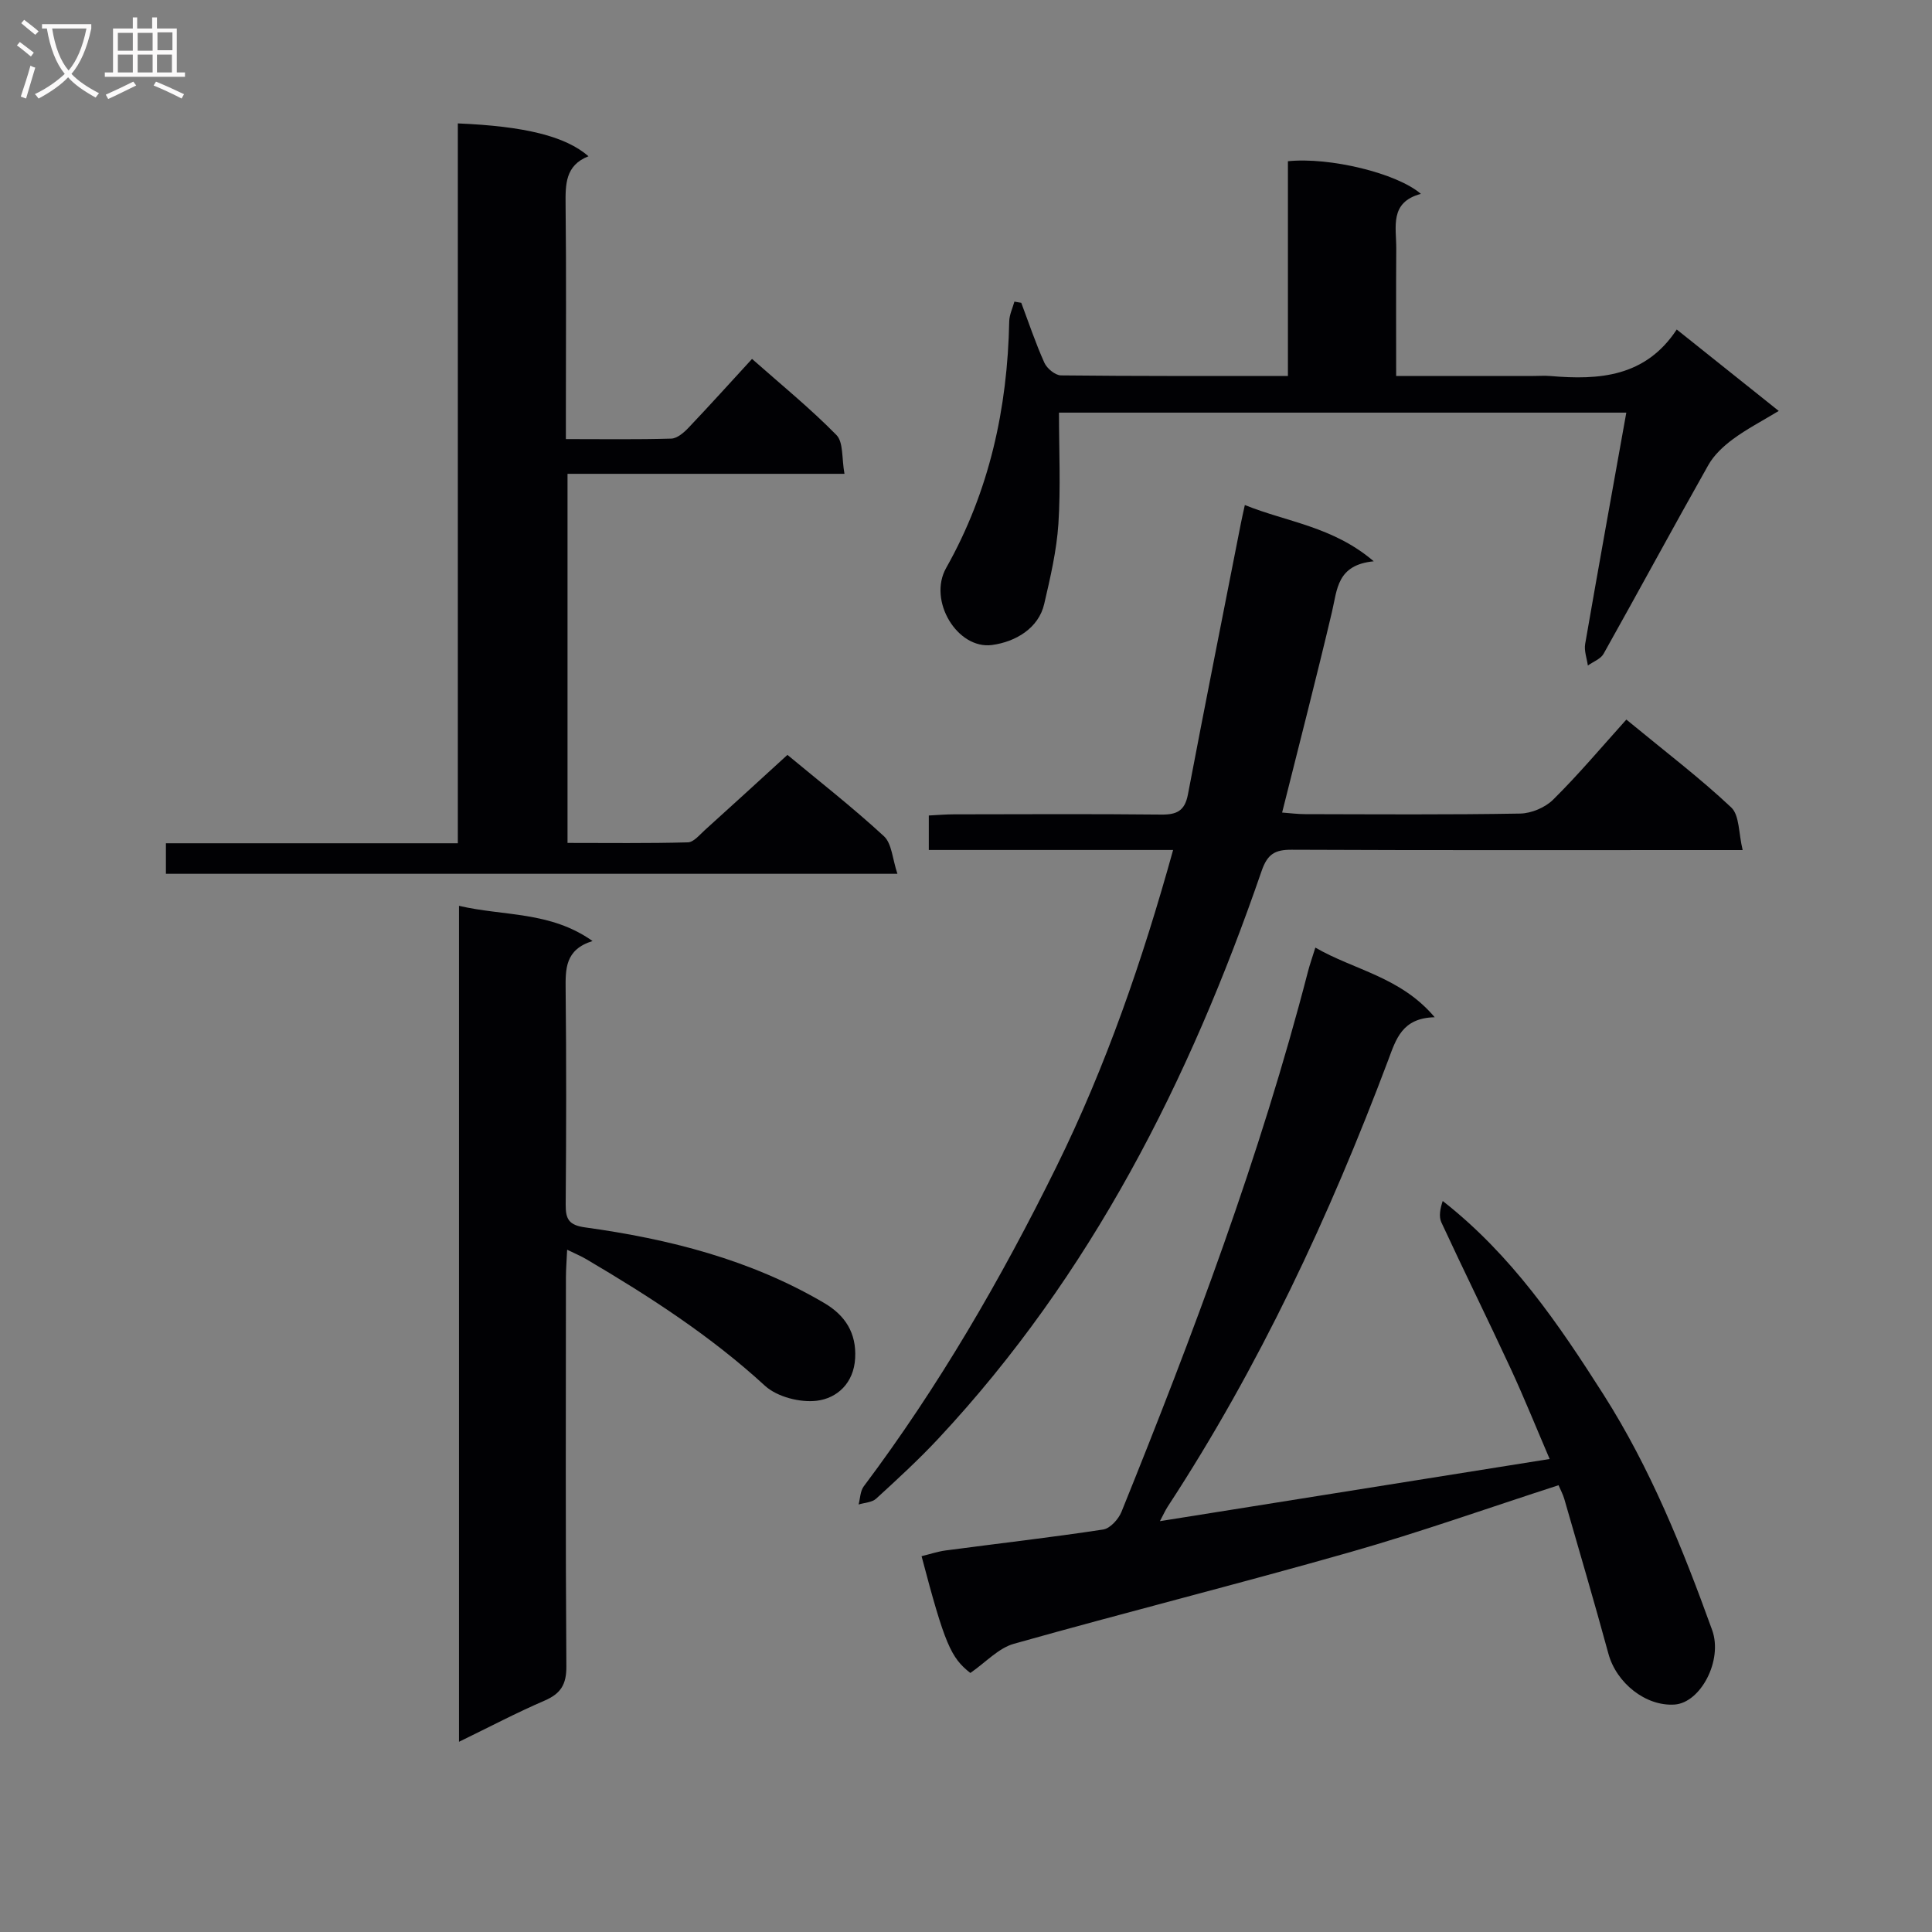 <svg enable-background="new 0 0 400 400" viewBox="0 0 400 400" xmlns="http://www.w3.org/2000/svg"><rect x="0" y="0" width="400" height="400" fill="#808080" stroke="none"/><g fill="#010104"><path d="m240.15 314.94c27.03-4.31 53.51-8.54 80.69-12.87-2.78-6.47-5.29-12.72-8.12-18.82-4.68-10.1-9.62-20.07-14.3-30.17-.57-1.24-.23-2.9.28-4.43 14.28 11.19 23.96 25.44 33.29 40.08 9.72 15.27 16.39 31.87 22.49 48.75 2.27 6.3-2.41 15.07-7.78 15.43-5.97.4-12.04-4.46-13.69-10.51-2.92-10.72-6.06-21.38-9.14-32.06-.27-.93-.75-1.81-1.19-2.84-14.5 4.69-28.7 9.74-43.17 13.86-23.12 6.59-46.45 12.45-69.6 18.97-3.2.9-5.82 3.84-9.01 6.04-4.03-3.15-5.3-5.96-10.1-24.18 1.67-.4 3.31-.96 5.01-1.19 10.86-1.44 21.76-2.68 32.59-4.33 1.44-.22 3.17-2.13 3.79-3.66 14.8-36.63 28.71-73.58 38.62-111.9.37-1.43.87-2.82 1.52-4.92 8.08 4.68 17.63 6.03 24.71 14.42-6.78.15-8.01 4.56-9.64 8.91-12.15 32.3-26.68 63.43-45.62 92.38-.52.8-.91 1.68-1.63 3.04z"/><path d="m163.03 156.29c6.29 5.23 13.38 10.76 19.97 16.83 1.66 1.53 1.77 4.74 2.8 7.79-51.17 0-101.11 0-151.45 0 0-1.83 0-3.7 0-6.32h60.44c0-50.16 0-99.59 0-149.04 13.85.58 22.28 2.65 27.05 6.8-4.84 1.9-4.78 5.85-4.74 10.11.16 14.16.06 28.32.06 42.49v5.96c7.61 0 14.72.11 21.82-.1 1.22-.04 2.61-1.24 3.57-2.25 4.35-4.58 8.58-9.27 13.15-14.25 5.97 5.28 12.03 10.21 17.47 15.75 1.48 1.5 1.08 4.85 1.67 8.04-19.54 0-38.28 0-57.34 0v76.42c8.37 0 16.65.11 24.92-.12 1.19-.03 2.42-1.55 3.5-2.53 5.56-5.01 11.08-10.07 17.11-15.58z"/><path d="m336.72 148.98c8.28 6.82 15.32 12.17 21.71 18.19 1.73 1.63 1.51 5.32 2.37 8.83-2.82 0-4.6 0-6.38 0-28.99 0-57.99.06-86.98-.07-3.5-.02-5.03.89-6.25 4.43-14.92 43.32-35.28 83.59-66.86 117.43-4.08 4.38-8.51 8.44-12.93 12.49-.86.79-2.41.83-3.64 1.21.34-1.26.34-2.77 1.06-3.74 15.53-20.69 28.44-42.95 39.86-66.11 10.31-20.9 17.86-42.82 24.2-65.66-17.03 0-33.65 0-50.58 0 0-2.41 0-4.48 0-7.14 1.68-.08 3.44-.24 5.19-.24 14.33-.02 28.66-.1 42.99.05 3.2.03 4.82-.81 5.46-4.13 3.56-18.72 7.29-37.41 10.96-56.11.21-1.08.46-2.16.83-3.85 8.78 3.55 18.21 4.42 26.69 11.65-7.64.74-7.55 5.83-8.65 10.47-3.23 13.7-6.76 27.32-10.32 41.55 1.64.12 3.21.33 4.79.33 14.83.03 29.66.14 44.49-.12 2.33-.04 5.19-1.25 6.84-2.89 5.2-5.14 9.93-10.77 15.15-16.57z"/><path d="m95.03 360.62c0-58.02 0-115.12 0-173.08 9.25 2.18 18.87 1.07 27.65 7.29-5.71 1.78-5.61 5.79-5.57 10.11.16 14.83.13 29.66.01 44.49-.02 3.03.7 4.23 4.03 4.69 17.37 2.4 34.22 6.66 49.52 15.67 4.32 2.54 6.67 6.2 6.38 11.41-.28 5.16-3.72 8.29-7.94 8.81-3.46.42-8.21-.8-10.73-3.1-11.25-10.33-23.92-18.5-36.98-26.2-1.1-.65-2.28-1.14-3.98-1.97-.1 2.28-.25 4.02-.25 5.77-.01 26.83-.1 53.65.09 80.48.03 3.76-1.16 5.66-4.52 7.11-5.74 2.47-11.3 5.4-17.71 8.52z"/><path d="m219.25 85.43c0 7.85.37 15.47-.12 23.03-.37 5.57-1.67 11.12-2.94 16.59-1.15 4.99-5.89 7.83-10.8 8.49-7.15.95-13.34-9.15-9.49-15.97 8.94-15.85 12.69-33.01 13.05-51.05.03-1.36.7-2.72 1.07-4.07.47.08.95.16 1.42.24 1.56 4.15 2.97 8.38 4.79 12.42.53 1.18 2.24 2.59 3.42 2.61 15.46.17 30.92.12 47 .12 0-15.09 0-29.81 0-44.46 8.57-.89 22.52 2.44 27.53 6.76-6.57 1.75-5.07 6.87-5.1 11.35-.06 8.61-.02 17.22-.02 26.35h28.42c1.17 0 2.34-.09 3.5.01 10.11.87 19.69.21 26.17-9.63 7.2 5.75 13.79 11.01 21.12 16.86-3.49 2.11-6.65 3.75-9.48 5.84-1.96 1.45-3.91 3.26-5.09 5.35-7.33 12.98-14.41 26.1-21.7 39.1-.6 1.07-2.14 1.62-3.25 2.42-.21-1.49-.8-3.04-.56-4.46 2.74-15.81 5.6-31.6 8.52-47.9-39.66 0-78.36 0-117.46 0z"/></g><path d="m6.4 11.7c-1-.8-1.9-1.6-2.9-2.3l.6-.7c.9.7 1.9 1.4 2.9 2.2zm-2.1 8.3c.7-2.1 1.4-4.2 2-6.4.2.1.6.3 1 .4-.7 2.3-1.3 4.4-1.9 6.4zm3-12.8c-1.1-.9-2.1-1.7-2.9-2.4l.6-.7c1 .8 2 1.5 3 2.4zm1.4-1.3v-.9h10.2v.9c-.9 4.2-2.3 7.3-4.1 9.4 1.3 1.4 3.2 2.7 5.7 4-.2.2-.4.5-.7.9-2.5-1.4-4.4-2.7-5.7-4.2-1.4 1.5-3.5 3-6.1 4.4 0 0 0 0-.1-.1-.3-.4-.5-.7-.7-.8 2.7-1.3 4.7-2.8 6.2-4.2-1.8-2.2-3-5.3-3.7-9.4zm9.2 0h-7.1c.6 3.8 1.7 6.7 3.4 8.7 1.7-2 2.9-4.8 3.7-8.7z" fill="#fbfafa"/><path d="m31.6 3.6h.9v2.3h4.1v9.1h1.7v.9h-16.6v-.9h1.7v-9.1h4.1v-2.3h.9v2.3h3.1v-2.3zm-4 13.3.6.8c-1.9.9-3.8 1.9-5.8 2.8-.2-.3-.3-.6-.5-.9 2-.9 3.9-1.8 5.7-2.7zm-3.2-10.1v3.7h3.1v-3.7zm0 4.5v3.7h3.1v-3.7zm4.1-4.5v3.7h3.1v-3.7zm0 4.5v3.7h3.1v-3.7zm9.1 9.1c-2.1-1.1-4.1-2-5.8-2.7l.5-.8c2.2.9 4.1 1.8 5.8 2.6zm-1.9-13.7h-3.1v3.7h3.1v-3.6zm-3.2 4.6v3.7h3.1v-3.7z" fill="#fbfafa"/></svg>